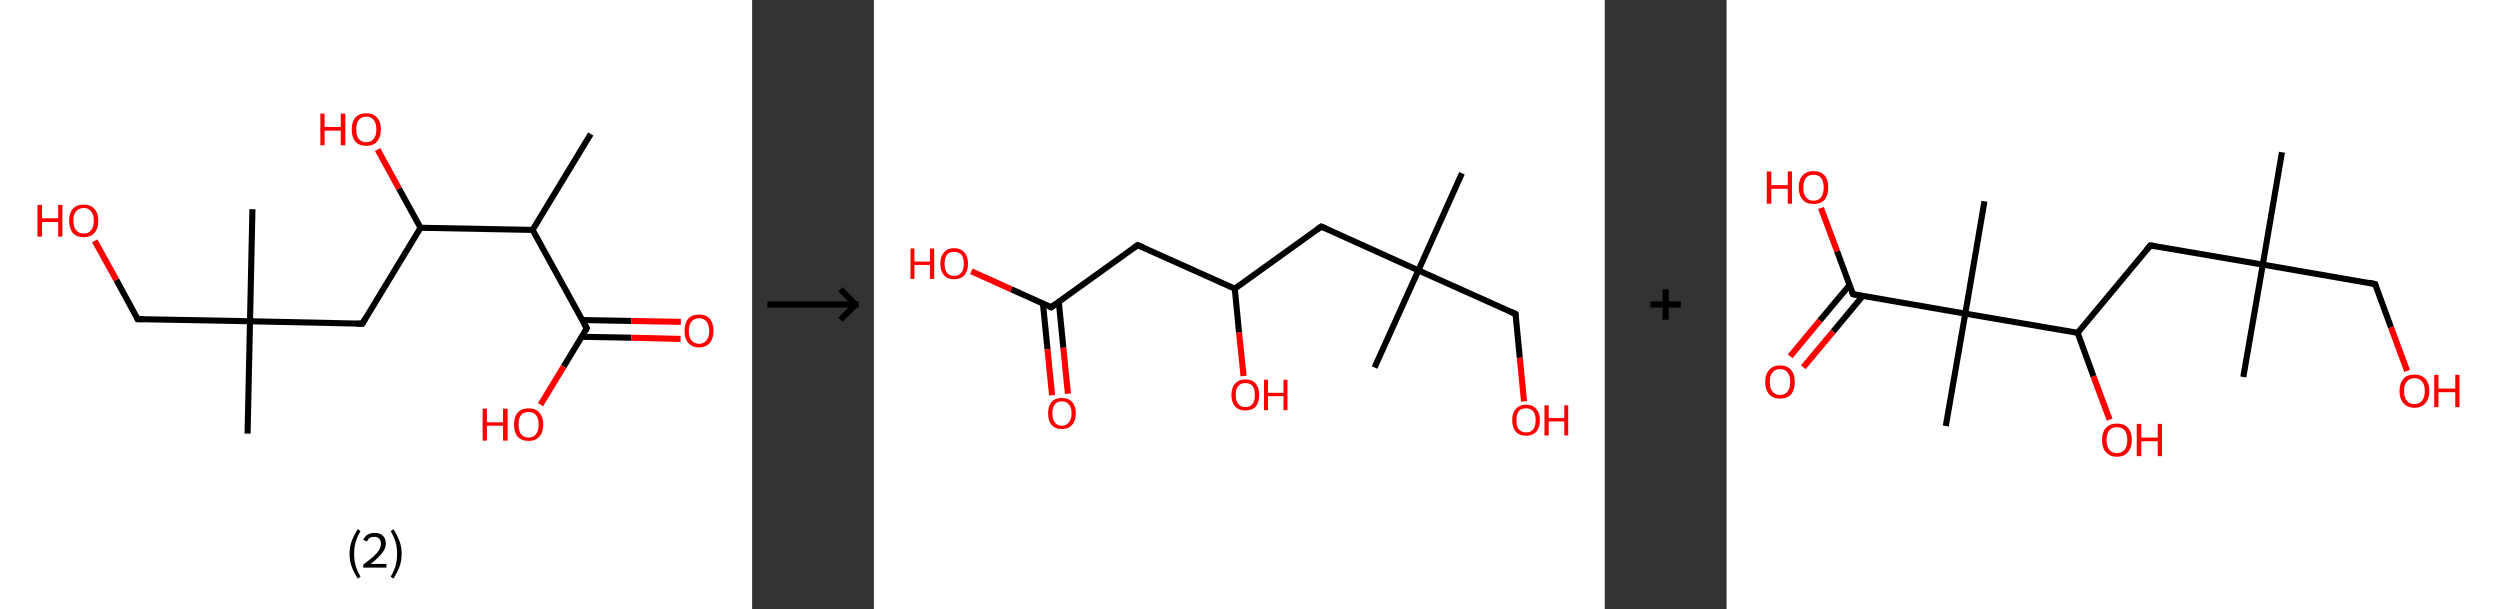 <?xml version='1.0' encoding='ASCII' standalone='yes'?>
<svg xmlns="http://www.w3.org/2000/svg" xmlns:xlink="http://www.w3.org/1999/xlink" version="1.1" width="821.0px" viewBox="0 0 821.0 200.0" height="200.0px">
  <rect x="0" y="0" width="821.0" height="200.0" fill="#333333" stroke="none"/>
  <g>
    <g transform="translate(0, 0) scale(1 1) "><!-- END OF HEADER -->
<rect style="opacity:1.0;fill:#FFFFFF;stroke:none" width="247.0" height="200.0" x="0.0" y="0.0"> </rect>
<path class="bond-0 atom-0 atom-1" d="M 194.0,44.0 L 174.9,75.5" style="fill:none;fill-rule:evenodd;stroke:#000000;stroke-width:2.0px;stroke-linecap:butt;stroke-linejoin:miter;stroke-opacity:1"/>
<path class="bond-1 atom-1 atom-2" d="M 174.9,75.5 L 192.7,107.8" style="fill:none;fill-rule:evenodd;stroke:#000000;stroke-width:2.0px;stroke-linecap:butt;stroke-linejoin:miter;stroke-opacity:1"/>
<path class="bond-2 atom-2 atom-3" d="M 191.0,110.6 L 207.3,110.9" style="fill:none;fill-rule:evenodd;stroke:#000000;stroke-width:2.0px;stroke-linecap:butt;stroke-linejoin:miter;stroke-opacity:1"/>
<path class="bond-2 atom-2 atom-3" d="M 207.3,110.9 L 223.5,111.3" style="fill:none;fill-rule:evenodd;stroke:#FF0000;stroke-width:2.0px;stroke-linecap:butt;stroke-linejoin:miter;stroke-opacity:1"/>
<path class="bond-2 atom-2 atom-3" d="M 191.2,105.1 L 207.4,105.4" style="fill:none;fill-rule:evenodd;stroke:#000000;stroke-width:2.0px;stroke-linecap:butt;stroke-linejoin:miter;stroke-opacity:1"/>
<path class="bond-2 atom-2 atom-3" d="M 207.4,105.4 L 223.6,105.7" style="fill:none;fill-rule:evenodd;stroke:#FF0000;stroke-width:2.0px;stroke-linecap:butt;stroke-linejoin:miter;stroke-opacity:1"/>
<path class="bond-3 atom-2 atom-4" d="M 192.7,107.8 L 185.1,120.4" style="fill:none;fill-rule:evenodd;stroke:#000000;stroke-width:2.0px;stroke-linecap:butt;stroke-linejoin:miter;stroke-opacity:1"/>
<path class="bond-3 atom-2 atom-4" d="M 185.1,120.4 L 177.5,132.9" style="fill:none;fill-rule:evenodd;stroke:#FF0000;stroke-width:2.0px;stroke-linecap:butt;stroke-linejoin:miter;stroke-opacity:1"/>
<path class="bond-4 atom-1 atom-5" d="M 174.9,75.5 L 138.1,74.8" style="fill:none;fill-rule:evenodd;stroke:#000000;stroke-width:2.0px;stroke-linecap:butt;stroke-linejoin:miter;stroke-opacity:1"/>
<path class="bond-5 atom-5 atom-6" d="M 138.1,74.8 L 131.0,61.9" style="fill:none;fill-rule:evenodd;stroke:#000000;stroke-width:2.0px;stroke-linecap:butt;stroke-linejoin:miter;stroke-opacity:1"/>
<path class="bond-5 atom-5 atom-6" d="M 131.0,61.9 L 124.0,49.1" style="fill:none;fill-rule:evenodd;stroke:#FF0000;stroke-width:2.0px;stroke-linecap:butt;stroke-linejoin:miter;stroke-opacity:1"/>
<path class="bond-6 atom-5 atom-7" d="M 138.1,74.8 L 119.0,106.3" style="fill:none;fill-rule:evenodd;stroke:#000000;stroke-width:2.0px;stroke-linecap:butt;stroke-linejoin:miter;stroke-opacity:1"/>
<path class="bond-7 atom-7 atom-8" d="M 119.0,106.3 L 82.1,105.5" style="fill:none;fill-rule:evenodd;stroke:#000000;stroke-width:2.0px;stroke-linecap:butt;stroke-linejoin:miter;stroke-opacity:1"/>
<path class="bond-8 atom-8 atom-9" d="M 82.1,105.5 L 82.9,68.7" style="fill:none;fill-rule:evenodd;stroke:#000000;stroke-width:2.0px;stroke-linecap:butt;stroke-linejoin:miter;stroke-opacity:1"/>
<path class="bond-9 atom-8 atom-10" d="M 82.1,105.5 L 81.3,142.4" style="fill:none;fill-rule:evenodd;stroke:#000000;stroke-width:2.0px;stroke-linecap:butt;stroke-linejoin:miter;stroke-opacity:1"/>
<path class="bond-10 atom-8 atom-11" d="M 82.1,105.5 L 45.2,104.8" style="fill:none;fill-rule:evenodd;stroke:#000000;stroke-width:2.0px;stroke-linecap:butt;stroke-linejoin:miter;stroke-opacity:1"/>
<path class="bond-11 atom-11 atom-12" d="M 45.2,104.8 L 38.2,91.9" style="fill:none;fill-rule:evenodd;stroke:#000000;stroke-width:2.0px;stroke-linecap:butt;stroke-linejoin:miter;stroke-opacity:1"/>
<path class="bond-11 atom-11 atom-12" d="M 38.2,91.9 L 31.1,79.1" style="fill:none;fill-rule:evenodd;stroke:#FF0000;stroke-width:2.0px;stroke-linecap:butt;stroke-linejoin:miter;stroke-opacity:1"/>
<path d="M 191.8,106.2 L 192.7,107.8 L 192.3,108.5" style="fill:none;stroke:#000000;stroke-width:2.0px;stroke-linecap:butt;stroke-linejoin:miter;stroke-opacity:1;"/>
<path d="M 119.9,104.7 L 119.0,106.3 L 117.1,106.3" style="fill:none;stroke:#000000;stroke-width:2.0px;stroke-linecap:butt;stroke-linejoin:miter;stroke-opacity:1;"/>
<path d="M 47.1,104.8 L 45.2,104.8 L 44.9,104.1" style="fill:none;stroke:#000000;stroke-width:2.0px;stroke-linecap:butt;stroke-linejoin:miter;stroke-opacity:1;"/>
<path class="atom-3" d="M 224.8 108.7 Q 224.8 106.1, 226.0 104.7 Q 227.2 103.3, 229.6 103.3 Q 231.9 103.3, 233.1 104.7 Q 234.3 106.1, 234.3 108.7 Q 234.3 111.2, 233.1 112.6 Q 231.8 114.1, 229.6 114.1 Q 227.3 114.1, 226.0 112.6 Q 224.8 111.2, 224.8 108.7 M 229.6 112.9 Q 231.1 112.9, 232.0 111.8 Q 232.9 110.7, 232.9 108.7 Q 232.9 106.6, 232.0 105.6 Q 231.1 104.5, 229.6 104.5 Q 228.0 104.5, 227.1 105.6 Q 226.2 106.6, 226.2 108.7 Q 226.2 110.8, 227.1 111.8 Q 228.0 112.9, 229.6 112.9 " fill="#FF0000"/>
<path class="atom-4" d="M 158.5 134.2 L 159.9 134.2 L 159.9 138.7 L 165.2 138.7 L 165.2 134.2 L 166.7 134.2 L 166.7 144.7 L 165.2 144.7 L 165.2 139.8 L 159.9 139.8 L 159.9 144.7 L 158.5 144.7 L 158.5 134.2 " fill="#FF0000"/>
<path class="atom-4" d="M 168.8 139.4 Q 168.8 136.9, 170.0 135.5 Q 171.3 134.1, 173.6 134.1 Q 175.9 134.1, 177.1 135.5 Q 178.4 136.9, 178.4 139.4 Q 178.4 142.0, 177.1 143.4 Q 175.9 144.8, 173.6 144.8 Q 171.3 144.8, 170.0 143.4 Q 168.8 142.0, 168.8 139.4 M 173.6 143.7 Q 175.2 143.7, 176.0 142.6 Q 176.9 141.5, 176.9 139.4 Q 176.9 137.4, 176.0 136.3 Q 175.2 135.3, 173.6 135.3 Q 172.0 135.3, 171.1 136.3 Q 170.3 137.4, 170.3 139.4 Q 170.3 141.5, 171.1 142.6 Q 172.0 143.7, 173.6 143.7 " fill="#FF0000"/>
<path class="atom-6" d="M 105.2 37.3 L 106.6 37.3 L 106.6 41.7 L 111.9 41.7 L 111.9 37.3 L 113.4 37.3 L 113.4 47.7 L 111.9 47.7 L 111.9 42.9 L 106.6 42.9 L 106.6 47.7 L 105.2 47.7 L 105.2 37.3 " fill="#FF0000"/>
<path class="atom-6" d="M 115.5 42.5 Q 115.5 40.0, 116.7 38.6 Q 118.0 37.2, 120.3 37.2 Q 122.6 37.2, 123.8 38.6 Q 125.1 40.0, 125.1 42.5 Q 125.1 45.0, 123.8 46.5 Q 122.6 47.9, 120.3 47.9 Q 118.0 47.9, 116.7 46.5 Q 115.5 45.0, 115.5 42.5 M 120.3 46.7 Q 121.9 46.7, 122.7 45.6 Q 123.6 44.6, 123.6 42.5 Q 123.6 40.4, 122.7 39.4 Q 121.9 38.3, 120.3 38.3 Q 118.7 38.3, 117.8 39.4 Q 117.0 40.4, 117.0 42.5 Q 117.0 44.6, 117.8 45.6 Q 118.7 46.7, 120.3 46.7 " fill="#FF0000"/>
<path class="atom-12" d="M 12.3 67.3 L 13.8 67.3 L 13.8 71.7 L 19.1 71.7 L 19.1 67.3 L 20.5 67.3 L 20.5 77.7 L 19.1 77.7 L 19.1 72.9 L 13.8 72.9 L 13.8 77.7 L 12.3 77.7 L 12.3 67.3 " fill="#FF0000"/>
<path class="atom-12" d="M 22.7 72.5 Q 22.7 70.0, 23.9 68.6 Q 25.1 67.2, 27.5 67.2 Q 29.8 67.2, 31.0 68.6 Q 32.3 70.0, 32.3 72.5 Q 32.3 75.0, 31.0 76.5 Q 29.7 77.9, 27.5 77.9 Q 25.2 77.9, 23.9 76.5 Q 22.7 75.0, 22.7 72.5 M 27.5 76.7 Q 29.1 76.7, 29.9 75.6 Q 30.8 74.6, 30.8 72.5 Q 30.8 70.4, 29.9 69.4 Q 29.1 68.3, 27.5 68.3 Q 25.9 68.3, 25.0 69.4 Q 24.1 70.4, 24.1 72.5 Q 24.1 74.6, 25.0 75.6 Q 25.9 76.7, 27.5 76.7 " fill="#FF0000"/>
<path class="legend" d="M 114.8 181.9 Q 114.8 179.6, 115.5 177.7 Q 116.2 175.8, 117.5 173.8 L 118.4 174.4 Q 117.3 176.3, 116.8 178.0 Q 116.3 179.7, 116.3 181.9 Q 116.3 184.0, 116.8 185.8 Q 117.3 187.5, 118.4 189.4 L 117.5 190.0 Q 116.2 188.0, 115.5 186.1 Q 114.8 184.2, 114.8 181.9 " fill="#000000"/>
<path class="legend" d="M 119.3 177.3 Q 119.7 176.2, 120.7 175.6 Q 121.7 175.0, 123.1 175.0 Q 124.8 175.0, 125.7 175.9 Q 126.7 176.8, 126.7 178.5 Q 126.7 180.2, 125.4 181.7 Q 124.2 183.3, 121.7 185.2 L 126.9 185.2 L 126.9 186.4 L 119.3 186.4 L 119.3 185.4 Q 121.4 183.9, 122.6 182.8 Q 123.9 181.6, 124.5 180.6 Q 125.1 179.6, 125.1 178.6 Q 125.1 177.5, 124.5 176.9 Q 124.0 176.3, 123.1 176.3 Q 122.1 176.3, 121.5 176.6 Q 120.9 177.0, 120.5 177.8 L 119.3 177.3 " fill="#000000"/>
<path class="legend" d="M 131.9 181.9 Q 131.9 184.2, 131.2 186.1 Q 130.5 188.0, 129.2 190.0 L 128.3 189.4 Q 129.4 187.5, 129.9 185.8 Q 130.4 184.0, 130.4 181.9 Q 130.4 179.7, 129.9 178.0 Q 129.4 176.3, 128.3 174.4 L 129.2 173.8 Q 130.5 175.8, 131.2 177.7 Q 131.9 179.6, 131.9 181.9 " fill="#000000"/>
</g>
    <g transform="translate(247.0, 0) scale(1 1) "><line x1="5" y1="100" x2="35" y2="100" style="stroke:rgb(0,0,0);stroke-width:2"/>
  <line x1="34" y1="100" x2="29" y2="95" style="stroke:rgb(0,0,0);stroke-width:2"/>
  <line x1="34" y1="100" x2="29" y2="105" style="stroke:rgb(0,0,0);stroke-width:2"/>
</g>
    <g transform="translate(287.0, 0) scale(1 1) "><!-- END OF HEADER -->
<rect style="opacity:1.0;fill:#FFFFFF;stroke:none" width="240.0" height="200.0" x="0.0" y="0.0"> </rect>
<path class="bond-0 atom-0 atom-1" d="M 193.1,56.9 L 178.8,88.8" style="fill:none;fill-rule:evenodd;stroke:#000000;stroke-width:2.0px;stroke-linecap:butt;stroke-linejoin:miter;stroke-opacity:1"/>
<path class="bond-1 atom-1 atom-2" d="M 178.8,88.8 L 164.4,120.7" style="fill:none;fill-rule:evenodd;stroke:#000000;stroke-width:2.0px;stroke-linecap:butt;stroke-linejoin:miter;stroke-opacity:1"/>
<path class="bond-2 atom-1 atom-3" d="M 178.8,88.8 L 210.7,103.1" style="fill:none;fill-rule:evenodd;stroke:#000000;stroke-width:2.0px;stroke-linecap:butt;stroke-linejoin:miter;stroke-opacity:1"/>
<path class="bond-3 atom-3 atom-4" d="M 210.7,103.1 L 212.1,117.5" style="fill:none;fill-rule:evenodd;stroke:#000000;stroke-width:2.0px;stroke-linecap:butt;stroke-linejoin:miter;stroke-opacity:1"/>
<path class="bond-3 atom-3 atom-4" d="M 212.1,117.5 L 213.5,131.8" style="fill:none;fill-rule:evenodd;stroke:#FF0000;stroke-width:2.0px;stroke-linecap:butt;stroke-linejoin:miter;stroke-opacity:1"/>
<path class="bond-4 atom-1 atom-5" d="M 178.8,88.8 L 146.9,74.4" style="fill:none;fill-rule:evenodd;stroke:#000000;stroke-width:2.0px;stroke-linecap:butt;stroke-linejoin:miter;stroke-opacity:1"/>
<path class="bond-5 atom-5 atom-6" d="M 146.9,74.4 L 118.5,94.8" style="fill:none;fill-rule:evenodd;stroke:#000000;stroke-width:2.0px;stroke-linecap:butt;stroke-linejoin:miter;stroke-opacity:1"/>
<path class="bond-6 atom-6 atom-7" d="M 118.5,94.8 L 119.9,109.2" style="fill:none;fill-rule:evenodd;stroke:#000000;stroke-width:2.0px;stroke-linecap:butt;stroke-linejoin:miter;stroke-opacity:1"/>
<path class="bond-6 atom-6 atom-7" d="M 119.9,109.2 L 121.4,123.5" style="fill:none;fill-rule:evenodd;stroke:#FF0000;stroke-width:2.0px;stroke-linecap:butt;stroke-linejoin:miter;stroke-opacity:1"/>
<path class="bond-7 atom-6 atom-8" d="M 118.5,94.8 L 86.6,80.5" style="fill:none;fill-rule:evenodd;stroke:#000000;stroke-width:2.0px;stroke-linecap:butt;stroke-linejoin:miter;stroke-opacity:1"/>
<path class="bond-8 atom-8 atom-9" d="M 86.6,80.5 L 58.2,100.9" style="fill:none;fill-rule:evenodd;stroke:#000000;stroke-width:2.0px;stroke-linecap:butt;stroke-linejoin:miter;stroke-opacity:1"/>
<path class="bond-9 atom-9 atom-10" d="M 55.5,99.7 L 57.0,114.7" style="fill:none;fill-rule:evenodd;stroke:#000000;stroke-width:2.0px;stroke-linecap:butt;stroke-linejoin:miter;stroke-opacity:1"/>
<path class="bond-9 atom-9 atom-10" d="M 57.0,114.7 L 58.5,129.8" style="fill:none;fill-rule:evenodd;stroke:#FF0000;stroke-width:2.0px;stroke-linecap:butt;stroke-linejoin:miter;stroke-opacity:1"/>
<path class="bond-9 atom-9 atom-10" d="M 60.7,99.1 L 62.2,114.2" style="fill:none;fill-rule:evenodd;stroke:#000000;stroke-width:2.0px;stroke-linecap:butt;stroke-linejoin:miter;stroke-opacity:1"/>
<path class="bond-9 atom-9 atom-10" d="M 62.2,114.2 L 63.7,129.3" style="fill:none;fill-rule:evenodd;stroke:#FF0000;stroke-width:2.0px;stroke-linecap:butt;stroke-linejoin:miter;stroke-opacity:1"/>
<path class="bond-10 atom-9 atom-11" d="M 58.2,100.9 L 45.1,95.0" style="fill:none;fill-rule:evenodd;stroke:#000000;stroke-width:2.0px;stroke-linecap:butt;stroke-linejoin:miter;stroke-opacity:1"/>
<path class="bond-10 atom-9 atom-11" d="M 45.1,95.0 L 32.0,89.1" style="fill:none;fill-rule:evenodd;stroke:#FF0000;stroke-width:2.0px;stroke-linecap:butt;stroke-linejoin:miter;stroke-opacity:1"/>
<path d="M 209.1,102.4 L 210.7,103.1 L 210.7,103.9" style="fill:none;stroke:#000000;stroke-width:2.0px;stroke-linecap:butt;stroke-linejoin:miter;stroke-opacity:1;"/>
<path d="M 148.5,75.1 L 146.9,74.4 L 145.5,75.4" style="fill:none;stroke:#000000;stroke-width:2.0px;stroke-linecap:butt;stroke-linejoin:miter;stroke-opacity:1;"/>
<path d="M 88.2,81.2 L 86.6,80.5 L 85.2,81.5" style="fill:none;stroke:#000000;stroke-width:2.0px;stroke-linecap:butt;stroke-linejoin:miter;stroke-opacity:1;"/>
<path d="M 59.6,99.9 L 58.2,100.9 L 57.6,100.6" style="fill:none;stroke:#000000;stroke-width:2.0px;stroke-linecap:butt;stroke-linejoin:miter;stroke-opacity:1;"/>
<path class="atom-4" d="M 209.6 138.0 Q 209.6 135.6, 210.8 134.3 Q 212.0 132.9, 214.2 132.9 Q 216.4 132.9, 217.5 134.3 Q 218.7 135.6, 218.7 138.0 Q 218.7 140.4, 217.5 141.8 Q 216.3 143.1, 214.2 143.1 Q 212.0 143.1, 210.8 141.8 Q 209.6 140.4, 209.6 138.0 M 214.2 142.0 Q 215.7 142.0, 216.5 141.0 Q 217.3 140.0, 217.3 138.0 Q 217.3 136.0, 216.5 135.1 Q 215.7 134.1, 214.2 134.1 Q 212.6 134.1, 211.8 135.0 Q 211.0 136.0, 211.0 138.0 Q 211.0 140.0, 211.8 141.0 Q 212.6 142.0, 214.2 142.0 " fill="#FF0000"/>
<path class="atom-4" d="M 220.2 133.1 L 221.6 133.1 L 221.6 137.3 L 226.7 137.3 L 226.7 133.1 L 228.0 133.1 L 228.0 143.0 L 226.7 143.0 L 226.7 138.4 L 221.6 138.4 L 221.6 143.0 L 220.2 143.0 L 220.2 133.1 " fill="#FF0000"/>
<path class="atom-7" d="M 117.4 129.7 Q 117.4 127.3, 118.6 126.0 Q 119.8 124.6, 122.0 124.6 Q 124.2 124.6, 125.4 126.0 Q 126.5 127.3, 126.5 129.7 Q 126.5 132.1, 125.4 133.5 Q 124.2 134.8, 122.0 134.8 Q 119.8 134.8, 118.6 133.5 Q 117.4 132.1, 117.4 129.7 M 122.0 133.7 Q 123.5 133.7, 124.3 132.7 Q 125.1 131.7, 125.1 129.7 Q 125.1 127.7, 124.3 126.7 Q 123.5 125.8, 122.0 125.8 Q 120.5 125.8, 119.7 126.7 Q 118.8 127.7, 118.8 129.7 Q 118.8 131.7, 119.7 132.7 Q 120.5 133.7, 122.0 133.7 " fill="#FF0000"/>
<path class="atom-7" d="M 128.1 124.7 L 129.4 124.7 L 129.4 129.0 L 134.5 129.0 L 134.5 124.7 L 135.8 124.7 L 135.8 134.7 L 134.5 134.7 L 134.5 130.1 L 129.4 130.1 L 129.4 134.7 L 128.1 134.7 L 128.1 124.7 " fill="#FF0000"/>
<path class="atom-10" d="M 57.2 135.7 Q 57.2 133.4, 58.3 132.0 Q 59.5 130.7, 61.7 130.7 Q 63.9 130.7, 65.1 132.0 Q 66.3 133.4, 66.3 135.7 Q 66.3 138.1, 65.1 139.5 Q 63.9 140.9, 61.7 140.9 Q 59.5 140.9, 58.3 139.5 Q 57.2 138.2, 57.2 135.7 M 61.7 139.8 Q 63.2 139.8, 64.0 138.7 Q 64.9 137.7, 64.9 135.7 Q 64.9 133.8, 64.0 132.8 Q 63.2 131.8, 61.7 131.8 Q 60.2 131.8, 59.4 132.8 Q 58.6 133.8, 58.6 135.7 Q 58.6 137.7, 59.4 138.7 Q 60.2 139.8, 61.7 139.8 " fill="#FF0000"/>
<path class="atom-11" d="M 12.0 81.6 L 13.3 81.6 L 13.3 85.9 L 18.4 85.9 L 18.4 81.6 L 19.8 81.6 L 19.8 91.6 L 18.4 91.6 L 18.4 87.0 L 13.3 87.0 L 13.3 91.6 L 12.0 91.6 L 12.0 81.6 " fill="#FF0000"/>
<path class="atom-11" d="M 21.8 86.6 Q 21.8 84.2, 23.0 82.9 Q 24.1 81.5, 26.3 81.5 Q 28.5 81.5, 29.7 82.9 Q 30.9 84.2, 30.9 86.6 Q 30.9 89.0, 29.7 90.4 Q 28.5 91.7, 26.3 91.7 Q 24.1 91.7, 23.0 90.4 Q 21.8 89.0, 21.8 86.6 M 26.3 90.6 Q 27.8 90.6, 28.7 89.6 Q 29.5 88.6, 29.5 86.6 Q 29.5 84.6, 28.7 83.6 Q 27.8 82.7, 26.3 82.7 Q 24.8 82.7, 24.0 83.6 Q 23.2 84.6, 23.2 86.6 Q 23.2 88.6, 24.0 89.6 Q 24.8 90.6, 26.3 90.6 " fill="#FF0000"/>
</g>
    <g transform="translate(527.0, 0) scale(1 1) "><line x1="15" y1="100" x2="25" y2="100" style="stroke:rgb(0,0,0);stroke-width:2"/>
  <line x1="20" y1="95" x2="20" y2="105" style="stroke:rgb(0,0,0);stroke-width:2"/>
</g>
    <g transform="translate(567.0, 0) scale(1 1) "><!-- END OF HEADER -->
<rect style="opacity:1.0;fill:#FFFFFF;stroke:none" width="254.0" height="200.0" x="0.0" y="0.0"> </rect>
<path class="bond-0 atom-0 atom-1" d="M 182.4,50.0 L 176.1,86.9" style="fill:none;fill-rule:evenodd;stroke:#000000;stroke-width:2.0px;stroke-linecap:butt;stroke-linejoin:miter;stroke-opacity:1"/>
<path class="bond-1 atom-1 atom-2" d="M 176.1,86.9 L 169.7,123.8" style="fill:none;fill-rule:evenodd;stroke:#000000;stroke-width:2.0px;stroke-linecap:butt;stroke-linejoin:miter;stroke-opacity:1"/>
<path class="bond-2 atom-1 atom-3" d="M 176.1,86.9 L 213.0,93.3" style="fill:none;fill-rule:evenodd;stroke:#000000;stroke-width:2.0px;stroke-linecap:butt;stroke-linejoin:miter;stroke-opacity:1"/>
<path class="bond-3 atom-3 atom-4" d="M 213.0,93.3 L 218.2,107.5" style="fill:none;fill-rule:evenodd;stroke:#000000;stroke-width:2.0px;stroke-linecap:butt;stroke-linejoin:miter;stroke-opacity:1"/>
<path class="bond-3 atom-3 atom-4" d="M 218.2,107.5 L 223.5,121.8" style="fill:none;fill-rule:evenodd;stroke:#FF0000;stroke-width:2.0px;stroke-linecap:butt;stroke-linejoin:miter;stroke-opacity:1"/>
<path class="bond-4 atom-1 atom-5" d="M 176.1,86.9 L 139.2,80.6" style="fill:none;fill-rule:evenodd;stroke:#000000;stroke-width:2.0px;stroke-linecap:butt;stroke-linejoin:miter;stroke-opacity:1"/>
<path class="bond-5 atom-5 atom-6" d="M 139.2,80.6 L 115.3,109.3" style="fill:none;fill-rule:evenodd;stroke:#000000;stroke-width:2.0px;stroke-linecap:butt;stroke-linejoin:miter;stroke-opacity:1"/>
<path class="bond-6 atom-6 atom-7" d="M 115.3,109.3 L 120.5,123.6" style="fill:none;fill-rule:evenodd;stroke:#000000;stroke-width:2.0px;stroke-linecap:butt;stroke-linejoin:miter;stroke-opacity:1"/>
<path class="bond-6 atom-6 atom-7" d="M 120.5,123.6 L 125.8,137.8" style="fill:none;fill-rule:evenodd;stroke:#FF0000;stroke-width:2.0px;stroke-linecap:butt;stroke-linejoin:miter;stroke-opacity:1"/>
<path class="bond-7 atom-6 atom-8" d="M 115.3,109.3 L 78.4,103.0" style="fill:none;fill-rule:evenodd;stroke:#000000;stroke-width:2.0px;stroke-linecap:butt;stroke-linejoin:miter;stroke-opacity:1"/>
<path class="bond-8 atom-8 atom-9" d="M 78.4,103.0 L 84.7,66.1" style="fill:none;fill-rule:evenodd;stroke:#000000;stroke-width:2.0px;stroke-linecap:butt;stroke-linejoin:miter;stroke-opacity:1"/>
<path class="bond-9 atom-8 atom-10" d="M 78.4,103.0 L 72.0,139.9" style="fill:none;fill-rule:evenodd;stroke:#000000;stroke-width:2.0px;stroke-linecap:butt;stroke-linejoin:miter;stroke-opacity:1"/>
<path class="bond-10 atom-8 atom-11" d="M 78.4,103.0 L 41.5,96.6" style="fill:none;fill-rule:evenodd;stroke:#000000;stroke-width:2.0px;stroke-linecap:butt;stroke-linejoin:miter;stroke-opacity:1"/>
<path class="bond-11 atom-11 atom-12" d="M 40.4,93.6 L 30.6,105.3" style="fill:none;fill-rule:evenodd;stroke:#000000;stroke-width:2.0px;stroke-linecap:butt;stroke-linejoin:miter;stroke-opacity:1"/>
<path class="bond-11 atom-11 atom-12" d="M 30.6,105.3 L 20.9,117.0" style="fill:none;fill-rule:evenodd;stroke:#FF0000;stroke-width:2.0px;stroke-linecap:butt;stroke-linejoin:miter;stroke-opacity:1"/>
<path class="bond-11 atom-11 atom-12" d="M 44.7,97.2 L 35.0,108.9" style="fill:none;fill-rule:evenodd;stroke:#000000;stroke-width:2.0px;stroke-linecap:butt;stroke-linejoin:miter;stroke-opacity:1"/>
<path class="bond-11 atom-11 atom-12" d="M 35.0,108.9 L 25.2,120.6" style="fill:none;fill-rule:evenodd;stroke:#FF0000;stroke-width:2.0px;stroke-linecap:butt;stroke-linejoin:miter;stroke-opacity:1"/>
<path class="bond-12 atom-11 atom-13" d="M 41.5,96.6 L 36.3,82.5" style="fill:none;fill-rule:evenodd;stroke:#000000;stroke-width:2.0px;stroke-linecap:butt;stroke-linejoin:miter;stroke-opacity:1"/>
<path class="bond-12 atom-11 atom-13" d="M 36.3,82.5 L 31.0,68.3" style="fill:none;fill-rule:evenodd;stroke:#FF0000;stroke-width:2.0px;stroke-linecap:butt;stroke-linejoin:miter;stroke-opacity:1"/>
<path d="M 211.1,92.9 L 213.0,93.3 L 213.2,94.0" style="fill:none;stroke:#000000;stroke-width:2.0px;stroke-linecap:butt;stroke-linejoin:miter;stroke-opacity:1;"/>
<path d="M 141.0,80.9 L 139.2,80.6 L 138.0,82.0" style="fill:none;stroke:#000000;stroke-width:2.0px;stroke-linecap:butt;stroke-linejoin:miter;stroke-opacity:1;"/>
<path d="M 43.3,97.0 L 41.5,96.6 L 41.2,95.9" style="fill:none;stroke:#000000;stroke-width:2.0px;stroke-linecap:butt;stroke-linejoin:miter;stroke-opacity:1;"/>
<path class="atom-4" d="M 221.0 128.4 Q 221.0 125.9, 222.3 124.4 Q 223.5 123.0, 225.9 123.0 Q 228.2 123.0, 229.5 124.4 Q 230.8 125.9, 230.8 128.4 Q 230.8 131.0, 229.5 132.4 Q 228.2 133.9, 225.9 133.9 Q 223.6 133.9, 222.3 132.4 Q 221.0 131.0, 221.0 128.4 M 225.9 132.7 Q 227.5 132.7, 228.4 131.6 Q 229.3 130.5, 229.3 128.4 Q 229.3 126.3, 228.4 125.3 Q 227.5 124.2, 225.9 124.2 Q 224.3 124.2, 223.4 125.3 Q 222.5 126.3, 222.5 128.4 Q 222.5 130.5, 223.4 131.6 Q 224.3 132.7, 225.9 132.7 " fill="#FF0000"/>
<path class="atom-4" d="M 232.4 123.1 L 233.8 123.1 L 233.8 127.6 L 239.3 127.6 L 239.3 123.1 L 240.7 123.1 L 240.7 133.7 L 239.3 133.7 L 239.3 128.8 L 233.8 128.8 L 233.8 133.7 L 232.4 133.7 L 232.4 123.1 " fill="#FF0000"/>
<path class="atom-7" d="M 123.3 144.5 Q 123.3 141.9, 124.6 140.5 Q 125.9 139.1, 128.2 139.1 Q 130.6 139.1, 131.8 140.5 Q 133.1 141.9, 133.1 144.5 Q 133.1 147.0, 131.8 148.5 Q 130.5 150.0, 128.2 150.0 Q 125.9 150.0, 124.6 148.5 Q 123.3 147.1, 123.3 144.5 M 128.2 148.8 Q 129.8 148.8, 130.7 147.7 Q 131.6 146.6, 131.6 144.5 Q 131.6 142.4, 130.7 141.3 Q 129.8 140.3, 128.2 140.3 Q 126.6 140.3, 125.7 141.3 Q 124.8 142.4, 124.8 144.5 Q 124.8 146.6, 125.7 147.7 Q 126.6 148.8, 128.2 148.8 " fill="#FF0000"/>
<path class="atom-7" d="M 134.7 139.2 L 136.2 139.2 L 136.2 143.7 L 141.6 143.7 L 141.6 139.2 L 143.0 139.2 L 143.0 149.8 L 141.6 149.8 L 141.6 144.9 L 136.2 144.9 L 136.2 149.8 L 134.7 149.8 L 134.7 139.2 " fill="#FF0000"/>
<path class="atom-12" d="M 12.7 125.4 Q 12.7 122.9, 14.0 121.5 Q 15.2 120.0, 17.6 120.0 Q 19.9 120.0, 21.2 121.5 Q 22.4 122.9, 22.4 125.4 Q 22.4 128.0, 21.2 129.5 Q 19.9 130.9, 17.6 130.9 Q 15.2 130.9, 14.0 129.5 Q 12.7 128.0, 12.7 125.4 M 17.6 129.7 Q 19.2 129.7, 20.0 128.6 Q 20.9 127.6, 20.9 125.4 Q 20.9 123.4, 20.0 122.3 Q 19.2 121.2, 17.6 121.2 Q 15.9 121.2, 15.1 122.3 Q 14.2 123.3, 14.2 125.4 Q 14.2 127.6, 15.1 128.6 Q 15.9 129.7, 17.6 129.7 " fill="#FF0000"/>
<path class="atom-13" d="M 13.2 56.3 L 14.7 56.3 L 14.7 60.8 L 20.1 60.8 L 20.1 56.3 L 21.5 56.3 L 21.5 66.9 L 20.1 66.9 L 20.1 62.0 L 14.7 62.0 L 14.7 66.9 L 13.2 66.9 L 13.2 56.3 " fill="#FF0000"/>
<path class="atom-13" d="M 23.7 61.6 Q 23.7 59.0, 25.0 57.6 Q 26.2 56.2, 28.6 56.2 Q 30.9 56.2, 32.2 57.6 Q 33.4 59.0, 33.4 61.6 Q 33.4 64.1, 32.2 65.6 Q 30.9 67.0, 28.6 67.0 Q 26.2 67.0, 25.0 65.6 Q 23.7 64.1, 23.7 61.6 M 28.6 65.9 Q 30.2 65.9, 31.0 64.8 Q 31.9 63.7, 31.9 61.6 Q 31.9 59.5, 31.0 58.4 Q 30.2 57.4, 28.6 57.4 Q 26.9 57.4, 26.1 58.4 Q 25.2 59.5, 25.2 61.6 Q 25.2 63.7, 26.1 64.8 Q 26.9 65.9, 28.6 65.9 " fill="#FF0000"/>
</g>
  </g>
</svg>
